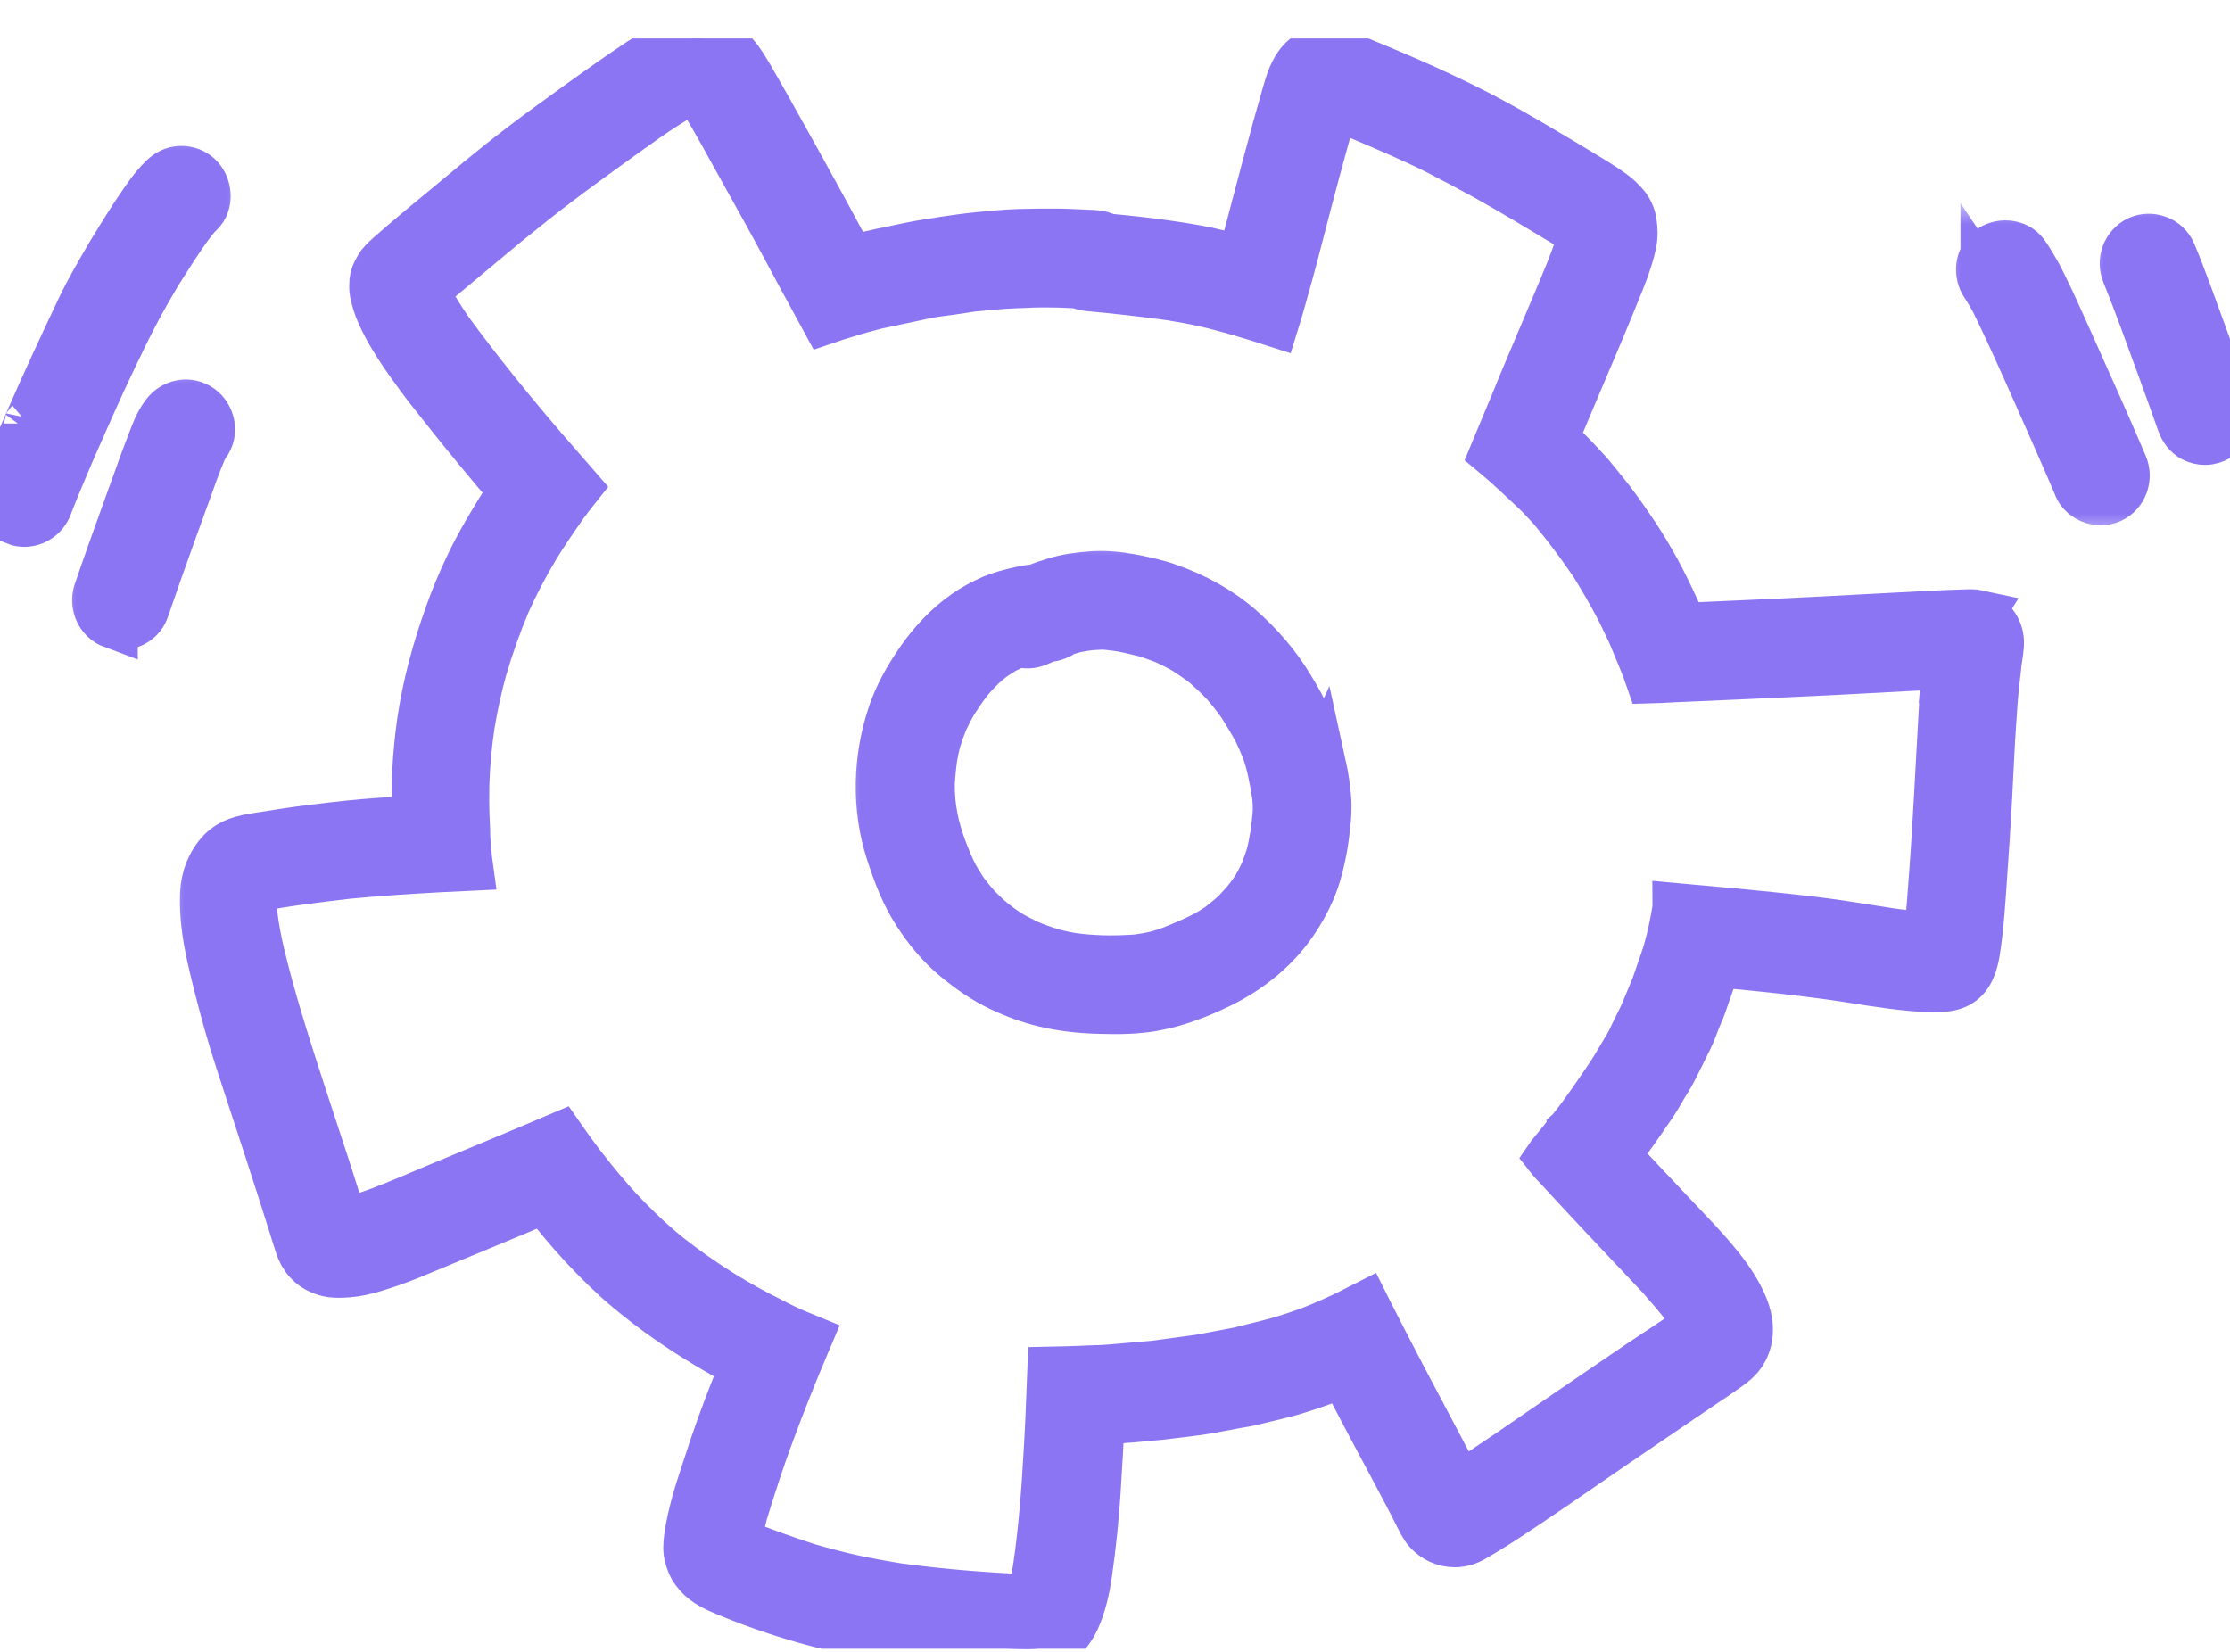 <svg xmlns="http://www.w3.org/2000/svg" width="54" height="40" viewBox="0 0 54 40" fill="none"><g id="uuid-bc27cf74-c996-4781-881f-7e2ccea3d078" clip-path="url(#clip0_4086_9156)"><g id="Group"><g id="Vector"><mask id="path-1-outside-1_4086_9156" maskUnits="userSpaceOnUse" x="20.322" y="12.941" width="13" height="13" fill="black"><rect fill="white" x="20.322" y="12.941" width="13" height="13"></rect><path d="M31.986 18.505C31.95 18.339 31.914 18.174 31.863 18.014C31.807 17.838 31.745 17.673 31.674 17.502C31.556 17.208 31.392 16.929 31.229 16.66C30.907 16.118 30.482 15.632 30.012 15.219C29.506 14.78 28.918 14.464 28.288 14.242C27.997 14.139 27.69 14.072 27.389 14.015C27.082 13.958 26.765 13.927 26.453 13.948C26.146 13.969 25.834 14.01 25.537 14.103C25.384 14.149 25.236 14.201 25.087 14.258C24.96 14.273 24.832 14.289 24.704 14.32C24.479 14.371 24.259 14.428 24.044 14.516C23.819 14.614 23.604 14.728 23.405 14.867C22.976 15.162 22.607 15.555 22.306 15.983C22.014 16.402 21.758 16.846 21.6 17.332C21.252 18.381 21.221 19.553 21.559 20.607C21.723 21.119 21.917 21.635 22.208 22.085C22.469 22.493 22.781 22.87 23.154 23.18C23.487 23.454 23.835 23.702 24.228 23.888C24.576 24.053 24.934 24.187 25.307 24.275C25.747 24.378 26.192 24.425 26.647 24.435C26.765 24.435 26.887 24.441 27.005 24.441C27.307 24.441 27.613 24.425 27.91 24.373C28.478 24.275 29.02 24.063 29.541 23.81C30.267 23.454 30.932 22.916 31.372 22.224C31.582 21.899 31.761 21.547 31.873 21.17C31.955 20.891 32.016 20.612 32.057 20.323C32.098 20.013 32.139 19.703 32.124 19.393C32.103 19.088 32.057 18.794 31.991 18.494L31.986 18.505ZM30.866 20.266C30.84 20.421 30.81 20.571 30.769 20.726C30.728 20.855 30.682 20.979 30.636 21.108C30.574 21.243 30.508 21.372 30.436 21.496C30.365 21.609 30.288 21.713 30.206 21.816C30.114 21.924 30.022 22.028 29.925 22.126C29.802 22.24 29.669 22.348 29.536 22.451C29.434 22.519 29.327 22.586 29.219 22.648C28.938 22.792 28.652 22.916 28.36 23.03C28.232 23.077 28.11 23.113 27.982 23.149C27.838 23.18 27.69 23.206 27.542 23.226C27.25 23.247 26.954 23.257 26.662 23.247C26.422 23.237 26.182 23.221 25.941 23.185C25.767 23.154 25.594 23.118 25.425 23.066C25.236 23.009 25.052 22.942 24.873 22.865C24.714 22.787 24.561 22.71 24.407 22.617C24.279 22.534 24.157 22.446 24.034 22.348C23.896 22.235 23.768 22.11 23.64 21.981C23.533 21.857 23.431 21.733 23.333 21.604C23.252 21.48 23.175 21.356 23.103 21.232C22.991 21.015 22.899 20.788 22.812 20.561C22.74 20.364 22.679 20.168 22.628 19.961C22.587 19.775 22.556 19.589 22.536 19.398C22.526 19.264 22.52 19.13 22.52 18.995C22.531 18.778 22.551 18.561 22.582 18.344C22.607 18.195 22.638 18.045 22.679 17.9C22.73 17.735 22.786 17.58 22.853 17.419C22.924 17.275 22.996 17.13 23.078 16.991C23.19 16.815 23.308 16.639 23.436 16.474C23.538 16.35 23.645 16.236 23.758 16.123C23.855 16.035 23.952 15.952 24.06 15.875C24.146 15.818 24.233 15.761 24.32 15.71C24.407 15.668 24.494 15.627 24.581 15.591C24.617 15.58 24.658 15.565 24.694 15.555C24.832 15.601 24.985 15.596 25.123 15.534C25.205 15.498 25.282 15.467 25.363 15.431C25.374 15.431 25.379 15.431 25.389 15.431C25.522 15.42 25.645 15.368 25.747 15.291C25.839 15.26 25.931 15.234 26.023 15.208C26.131 15.188 26.238 15.167 26.351 15.152C26.463 15.141 26.576 15.136 26.688 15.131C26.836 15.136 26.979 15.157 27.128 15.177C27.332 15.214 27.532 15.26 27.736 15.312C27.905 15.363 28.069 15.425 28.232 15.487C28.396 15.565 28.554 15.642 28.713 15.735C28.882 15.844 29.045 15.957 29.204 16.081C29.362 16.221 29.516 16.366 29.664 16.521C29.812 16.691 29.951 16.867 30.083 17.053C30.216 17.265 30.344 17.476 30.462 17.693C30.538 17.854 30.605 18.009 30.672 18.169C30.723 18.324 30.769 18.484 30.804 18.644C30.851 18.856 30.891 19.068 30.922 19.279C30.932 19.393 30.937 19.507 30.937 19.615C30.927 19.832 30.896 20.044 30.871 20.256L30.866 20.266Z"></path></mask><path d="M31.986 18.505C31.95 18.339 31.914 18.174 31.863 18.014C31.807 17.838 31.745 17.673 31.674 17.502C31.556 17.208 31.392 16.929 31.229 16.66C30.907 16.118 30.482 15.632 30.012 15.219C29.506 14.78 28.918 14.464 28.288 14.242C27.997 14.139 27.69 14.072 27.389 14.015C27.082 13.958 26.765 13.927 26.453 13.948C26.146 13.969 25.834 14.01 25.537 14.103C25.384 14.149 25.236 14.201 25.087 14.258C24.96 14.273 24.832 14.289 24.704 14.32C24.479 14.371 24.259 14.428 24.044 14.516C23.819 14.614 23.604 14.728 23.405 14.867C22.976 15.162 22.607 15.555 22.306 15.983C22.014 16.402 21.758 16.846 21.6 17.332C21.252 18.381 21.221 19.553 21.559 20.607C21.723 21.119 21.917 21.635 22.208 22.085C22.469 22.493 22.781 22.87 23.154 23.18C23.487 23.454 23.835 23.702 24.228 23.888C24.576 24.053 24.934 24.187 25.307 24.275C25.747 24.378 26.192 24.425 26.647 24.435C26.765 24.435 26.887 24.441 27.005 24.441C27.307 24.441 27.613 24.425 27.91 24.373C28.478 24.275 29.02 24.063 29.541 23.81C30.267 23.454 30.932 22.916 31.372 22.224C31.582 21.899 31.761 21.547 31.873 21.17C31.955 20.891 32.016 20.612 32.057 20.323C32.098 20.013 32.139 19.703 32.124 19.393C32.103 19.088 32.057 18.794 31.991 18.494L31.986 18.505ZM30.866 20.266C30.84 20.421 30.81 20.571 30.769 20.726C30.728 20.855 30.682 20.979 30.636 21.108C30.574 21.243 30.508 21.372 30.436 21.496C30.365 21.609 30.288 21.713 30.206 21.816C30.114 21.924 30.022 22.028 29.925 22.126C29.802 22.24 29.669 22.348 29.536 22.451C29.434 22.519 29.327 22.586 29.219 22.648C28.938 22.792 28.652 22.916 28.36 23.03C28.232 23.077 28.11 23.113 27.982 23.149C27.838 23.18 27.69 23.206 27.542 23.226C27.25 23.247 26.954 23.257 26.662 23.247C26.422 23.237 26.182 23.221 25.941 23.185C25.767 23.154 25.594 23.118 25.425 23.066C25.236 23.009 25.052 22.942 24.873 22.865C24.714 22.787 24.561 22.71 24.407 22.617C24.279 22.534 24.157 22.446 24.034 22.348C23.896 22.235 23.768 22.11 23.64 21.981C23.533 21.857 23.431 21.733 23.333 21.604C23.252 21.48 23.175 21.356 23.103 21.232C22.991 21.015 22.899 20.788 22.812 20.561C22.74 20.364 22.679 20.168 22.628 19.961C22.587 19.775 22.556 19.589 22.536 19.398C22.526 19.264 22.52 19.13 22.52 18.995C22.531 18.778 22.551 18.561 22.582 18.344C22.607 18.195 22.638 18.045 22.679 17.9C22.73 17.735 22.786 17.58 22.853 17.419C22.924 17.275 22.996 17.13 23.078 16.991C23.19 16.815 23.308 16.639 23.436 16.474C23.538 16.35 23.645 16.236 23.758 16.123C23.855 16.035 23.952 15.952 24.06 15.875C24.146 15.818 24.233 15.761 24.32 15.71C24.407 15.668 24.494 15.627 24.581 15.591C24.617 15.58 24.658 15.565 24.694 15.555C24.832 15.601 24.985 15.596 25.123 15.534C25.205 15.498 25.282 15.467 25.363 15.431C25.374 15.431 25.379 15.431 25.389 15.431C25.522 15.42 25.645 15.368 25.747 15.291C25.839 15.26 25.931 15.234 26.023 15.208C26.131 15.188 26.238 15.167 26.351 15.152C26.463 15.141 26.576 15.136 26.688 15.131C26.836 15.136 26.979 15.157 27.128 15.177C27.332 15.214 27.532 15.26 27.736 15.312C27.905 15.363 28.069 15.425 28.232 15.487C28.396 15.565 28.554 15.642 28.713 15.735C28.882 15.844 29.045 15.957 29.204 16.081C29.362 16.221 29.516 16.366 29.664 16.521C29.812 16.691 29.951 16.867 30.083 17.053C30.216 17.265 30.344 17.476 30.462 17.693C30.538 17.854 30.605 18.009 30.672 18.169C30.723 18.324 30.769 18.484 30.804 18.644C30.851 18.856 30.891 19.068 30.922 19.279C30.932 19.393 30.937 19.507 30.937 19.615C30.927 19.832 30.896 20.044 30.871 20.256L30.866 20.266Z" fill="#8B75F3"></path><path d="M31.986 18.505C31.95 18.339 31.914 18.174 31.863 18.014C31.807 17.838 31.745 17.673 31.674 17.502C31.556 17.208 31.392 16.929 31.229 16.66C30.907 16.118 30.482 15.632 30.012 15.219C29.506 14.78 28.918 14.464 28.288 14.242C27.997 14.139 27.69 14.072 27.389 14.015C27.082 13.958 26.765 13.927 26.453 13.948C26.146 13.969 25.834 14.01 25.537 14.103C25.384 14.149 25.236 14.201 25.087 14.258C24.96 14.273 24.832 14.289 24.704 14.32C24.479 14.371 24.259 14.428 24.044 14.516C23.819 14.614 23.604 14.728 23.405 14.867C22.976 15.162 22.607 15.555 22.306 15.983C22.014 16.402 21.758 16.846 21.6 17.332C21.252 18.381 21.221 19.553 21.559 20.607C21.723 21.119 21.917 21.635 22.208 22.085C22.469 22.493 22.781 22.87 23.154 23.18C23.487 23.454 23.835 23.702 24.228 23.888C24.576 24.053 24.934 24.187 25.307 24.275C25.747 24.378 26.192 24.425 26.647 24.435C26.765 24.435 26.887 24.441 27.005 24.441C27.307 24.441 27.613 24.425 27.91 24.373C28.478 24.275 29.02 24.063 29.541 23.81C30.267 23.454 30.932 22.916 31.372 22.224C31.582 21.899 31.761 21.547 31.873 21.17C31.955 20.891 32.016 20.612 32.057 20.323C32.098 20.013 32.139 19.703 32.124 19.393C32.103 19.088 32.057 18.794 31.991 18.494L31.986 18.505ZM30.866 20.266C30.84 20.421 30.81 20.571 30.769 20.726C30.728 20.855 30.682 20.979 30.636 21.108C30.574 21.243 30.508 21.372 30.436 21.496C30.365 21.609 30.288 21.713 30.206 21.816C30.114 21.924 30.022 22.028 29.925 22.126C29.802 22.24 29.669 22.348 29.536 22.451C29.434 22.519 29.327 22.586 29.219 22.648C28.938 22.792 28.652 22.916 28.36 23.03C28.232 23.077 28.11 23.113 27.982 23.149C27.838 23.18 27.69 23.206 27.542 23.226C27.25 23.247 26.954 23.257 26.662 23.247C26.422 23.237 26.182 23.221 25.941 23.185C25.767 23.154 25.594 23.118 25.425 23.066C25.236 23.009 25.052 22.942 24.873 22.865C24.714 22.787 24.561 22.71 24.407 22.617C24.279 22.534 24.157 22.446 24.034 22.348C23.896 22.235 23.768 22.11 23.64 21.981C23.533 21.857 23.431 21.733 23.333 21.604C23.252 21.48 23.175 21.356 23.103 21.232C22.991 21.015 22.899 20.788 22.812 20.561C22.74 20.364 22.679 20.168 22.628 19.961C22.587 19.775 22.556 19.589 22.536 19.398C22.526 19.264 22.52 19.13 22.52 18.995C22.531 18.778 22.551 18.561 22.582 18.344C22.607 18.195 22.638 18.045 22.679 17.9C22.73 17.735 22.786 17.58 22.853 17.419C22.924 17.275 22.996 17.13 23.078 16.991C23.19 16.815 23.308 16.639 23.436 16.474C23.538 16.35 23.645 16.236 23.758 16.123C23.855 16.035 23.952 15.952 24.06 15.875C24.146 15.818 24.233 15.761 24.32 15.71C24.407 15.668 24.494 15.627 24.581 15.591C24.617 15.58 24.658 15.565 24.694 15.555C24.832 15.601 24.985 15.596 25.123 15.534C25.205 15.498 25.282 15.467 25.363 15.431C25.374 15.431 25.379 15.431 25.389 15.431C25.522 15.42 25.645 15.368 25.747 15.291C25.839 15.26 25.931 15.234 26.023 15.208C26.131 15.188 26.238 15.167 26.351 15.152C26.463 15.141 26.576 15.136 26.688 15.131C26.836 15.136 26.979 15.157 27.128 15.177C27.332 15.214 27.532 15.26 27.736 15.312C27.905 15.363 28.069 15.425 28.232 15.487C28.396 15.565 28.554 15.642 28.713 15.735C28.882 15.844 29.045 15.957 29.204 16.081C29.362 16.221 29.516 16.366 29.664 16.521C29.812 16.691 29.951 16.867 30.083 17.053C30.216 17.265 30.344 17.476 30.462 17.693C30.538 17.854 30.605 18.009 30.672 18.169C30.723 18.324 30.769 18.484 30.804 18.644C30.851 18.856 30.891 19.068 30.922 19.279C30.932 19.393 30.937 19.507 30.937 19.615C30.927 19.832 30.896 20.044 30.871 20.256L30.866 20.266Z" stroke="#8B75F3" stroke-width="1.2" mask="url(#path-1-outside-1_4086_9156)"></path></g><g id="Vector_2"><mask id="path-2-outside-2_4086_9156" maskUnits="userSpaceOnUse" x="3.957" y="-0.066" width="46" height="41" fill="black"><rect fill="white" x="3.957" y="-0.066" width="46" height="41"></rect><path d="M47.92 14.888C47.807 14.863 47.679 14.868 47.562 14.873C47.301 14.878 47.035 14.894 46.774 14.904C45.542 14.966 44.315 15.038 43.082 15.095C42.433 15.126 41.778 15.152 41.124 15.183C41.001 15.188 40.878 15.193 40.755 15.198C40.725 15.121 40.694 15.049 40.658 14.976C40.577 14.806 40.5 14.635 40.418 14.465C40.142 13.881 39.82 13.313 39.452 12.781C39.257 12.496 39.058 12.212 38.843 11.949C38.736 11.815 38.623 11.68 38.511 11.541C38.413 11.422 38.296 11.308 38.194 11.194C38.015 10.998 37.82 10.812 37.621 10.631C37.728 10.368 37.836 10.104 37.948 9.841C38.275 9.061 38.613 8.281 38.935 7.501C39.063 7.18 39.201 6.865 39.319 6.545C39.395 6.328 39.467 6.116 39.513 5.894C39.549 5.723 39.544 5.553 39.518 5.383C39.498 5.243 39.426 5.083 39.334 4.98C39.242 4.871 39.14 4.778 39.027 4.695C38.771 4.509 38.495 4.349 38.224 4.184C37.953 4.019 37.682 3.858 37.411 3.698C36.879 3.383 36.347 3.073 35.795 2.789C35.202 2.484 34.604 2.205 33.995 1.942C33.709 1.818 33.422 1.699 33.136 1.58C32.972 1.513 32.809 1.446 32.645 1.379C32.41 1.281 32.139 1.188 31.883 1.265C31.362 1.425 31.239 2.004 31.106 2.469C31.024 2.763 30.937 3.053 30.861 3.347C30.59 4.334 30.339 5.321 30.073 6.307C29.802 6.235 29.531 6.168 29.255 6.106C28.933 6.039 28.611 5.987 28.283 5.94C27.792 5.868 27.296 5.816 26.805 5.77C26.713 5.718 26.611 5.692 26.504 5.687C26.514 5.687 26.524 5.687 26.529 5.687C26.228 5.677 25.931 5.656 25.634 5.651C25.312 5.651 24.995 5.651 24.673 5.661C24.351 5.672 24.034 5.703 23.712 5.734C23.43 5.76 23.154 5.801 22.873 5.842C22.582 5.889 22.29 5.93 21.999 5.992C21.559 6.085 21.119 6.168 20.684 6.287C20.654 6.297 20.623 6.302 20.592 6.312C20.306 5.785 20.03 5.259 19.738 4.732C19.427 4.163 19.11 3.595 18.792 3.027C18.639 2.753 18.486 2.479 18.332 2.21C18.184 1.952 18.041 1.689 17.867 1.451C17.637 1.136 17.238 0.919 16.844 0.934C16.486 0.95 16.139 1.126 15.842 1.312C15.719 1.384 15.596 1.456 15.479 1.534C14.947 1.89 14.431 2.257 13.909 2.634C13.382 3.016 12.855 3.394 12.344 3.796C11.838 4.194 11.347 4.602 10.851 5.016C10.386 5.403 9.915 5.785 9.46 6.188C9.394 6.245 9.332 6.307 9.271 6.369C9.209 6.431 9.169 6.514 9.128 6.591C9.092 6.659 9.071 6.736 9.061 6.814C9.056 6.896 9.051 6.989 9.066 7.067C9.107 7.263 9.163 7.449 9.25 7.63C9.332 7.805 9.419 7.976 9.521 8.141C9.68 8.405 9.849 8.658 10.033 8.906C10.135 9.045 10.237 9.19 10.345 9.33C10.754 9.851 11.168 10.373 11.592 10.885C11.869 11.22 12.15 11.556 12.436 11.887C12.298 12.088 12.165 12.29 12.042 12.496C11.802 12.889 11.572 13.287 11.378 13.7C11.188 14.093 11.02 14.496 10.877 14.904C10.575 15.746 10.34 16.609 10.212 17.497C10.099 18.283 10.063 19.073 10.094 19.863C9.68 19.889 9.266 19.91 8.852 19.946C8.299 19.993 7.752 20.06 7.205 20.132C6.944 20.168 6.683 20.21 6.423 20.251C6.049 20.308 5.645 20.349 5.369 20.638C5.113 20.907 4.975 21.264 4.96 21.636C4.945 22.028 4.981 22.416 5.052 22.803C5.144 23.304 5.272 23.79 5.4 24.281C5.558 24.89 5.748 25.5 5.947 26.099C6.336 27.287 6.729 28.476 7.103 29.669C7.154 29.829 7.2 29.994 7.256 30.155C7.302 30.294 7.369 30.423 7.466 30.527C7.573 30.645 7.706 30.723 7.854 30.775C7.967 30.816 8.084 30.826 8.207 30.826C8.284 30.826 8.361 30.821 8.432 30.816C8.632 30.8 8.836 30.754 9.025 30.697C9.322 30.609 9.613 30.506 9.9 30.392C10.493 30.149 11.086 29.896 11.679 29.654C12.181 29.447 12.687 29.235 13.188 29.023C13.495 29.421 13.817 29.808 14.159 30.175C14.482 30.516 14.814 30.852 15.172 31.152C15.515 31.441 15.862 31.71 16.23 31.963C16.808 32.361 17.412 32.727 18.041 33.048C17.841 33.549 17.647 34.045 17.463 34.551C17.355 34.851 17.253 35.156 17.156 35.455C17.059 35.75 16.962 36.039 16.875 36.339C16.793 36.633 16.721 36.933 16.68 37.232C16.66 37.387 16.645 37.563 16.696 37.713C16.721 37.79 16.747 37.873 16.788 37.945C16.824 38.002 16.86 38.054 16.905 38.105C17.09 38.328 17.376 38.447 17.637 38.555C18.813 39.041 20.035 39.392 21.288 39.604C21.937 39.712 22.587 39.795 23.241 39.841C23.548 39.862 23.855 39.888 24.162 39.903C24.32 39.914 24.479 39.924 24.632 39.929C24.714 39.929 24.796 39.934 24.878 39.934C25.046 39.934 25.21 39.919 25.369 39.862C25.732 39.738 25.962 39.413 26.095 39.061C26.212 38.757 26.284 38.431 26.33 38.105C26.381 37.754 26.422 37.408 26.458 37.057C26.524 36.442 26.555 35.822 26.591 35.207C26.606 34.933 26.621 34.654 26.632 34.381C26.872 34.37 27.107 34.355 27.348 34.334C27.67 34.303 27.992 34.282 28.309 34.241C28.631 34.2 28.953 34.169 29.27 34.112C29.495 34.071 29.715 34.029 29.94 33.988C30.063 33.967 30.191 33.947 30.314 33.916C30.697 33.823 31.086 33.74 31.459 33.621C31.827 33.508 32.19 33.373 32.543 33.229C32.579 33.301 32.615 33.368 32.65 33.44C33.116 34.35 33.607 35.243 34.082 36.148C34.174 36.323 34.266 36.499 34.353 36.675C34.42 36.804 34.486 36.953 34.583 37.062C34.757 37.248 34.982 37.351 35.228 37.351C35.274 37.351 35.315 37.351 35.361 37.341C35.55 37.315 35.724 37.196 35.887 37.098C35.995 37.031 36.102 36.969 36.209 36.902C37.156 36.292 38.076 35.646 39.002 35.011C39.518 34.66 40.035 34.308 40.551 33.957C40.807 33.786 41.057 33.611 41.313 33.44C41.441 33.358 41.569 33.27 41.691 33.182C41.891 33.043 42.105 32.903 42.218 32.681C42.382 32.361 42.356 31.999 42.223 31.668C42.08 31.312 41.865 30.992 41.625 30.692C41.41 30.423 41.175 30.165 40.94 29.917C40.525 29.473 40.101 29.034 39.687 28.589C39.544 28.434 39.395 28.279 39.252 28.124C39.242 28.114 39.227 28.099 39.216 28.088C39.216 28.088 39.216 28.083 39.211 28.083C39.181 28.047 39.15 28.016 39.114 27.98C39.436 27.561 39.733 27.127 40.029 26.693C40.116 26.564 40.188 26.425 40.27 26.29C40.346 26.166 40.428 26.042 40.495 25.908C40.623 25.66 40.745 25.407 40.868 25.159C40.945 25.009 41.001 24.844 41.062 24.689C41.108 24.57 41.165 24.456 41.206 24.337C41.323 23.997 41.451 23.655 41.548 23.304C41.824 23.33 42.095 23.356 42.371 23.382C43.051 23.449 43.727 23.526 44.401 23.619C45.015 23.707 45.629 23.821 46.248 23.878C46.416 23.893 46.58 23.909 46.749 23.909C46.779 23.909 46.815 23.909 46.846 23.909C47.05 23.909 47.26 23.898 47.439 23.79C47.7 23.625 47.787 23.315 47.833 23.025C47.925 22.436 47.961 21.837 48.002 21.243C48.048 20.602 48.089 19.967 48.124 19.326C48.16 18.701 48.181 18.076 48.227 17.451C48.247 17.141 48.267 16.831 48.303 16.526C48.324 16.356 48.339 16.185 48.359 16.02C48.38 15.86 48.416 15.694 48.411 15.534C48.4 15.235 48.206 14.971 47.91 14.904L47.92 14.888ZM47.127 16.428C47.096 16.728 47.071 17.032 47.056 17.332C47.02 17.952 46.989 18.577 46.953 19.197C46.917 19.822 46.882 20.447 46.836 21.072C46.795 21.61 46.764 22.147 46.692 22.684C46.375 22.664 46.058 22.633 45.746 22.586C45.133 22.493 44.519 22.385 43.9 22.312C43.21 22.23 42.52 22.163 41.829 22.095C41.819 22.095 41.809 22.095 41.799 22.095C41.405 22.059 41.006 22.023 40.612 21.987C40.612 22.013 40.607 22.038 40.602 22.064C40.551 22.39 40.479 22.705 40.392 23.02C40.341 23.196 40.28 23.366 40.219 23.537C40.178 23.661 40.137 23.785 40.091 23.909C39.994 24.136 39.901 24.369 39.804 24.596C39.743 24.715 39.687 24.839 39.625 24.957C39.564 25.081 39.508 25.216 39.436 25.335C39.308 25.552 39.181 25.768 39.047 25.985C38.736 26.445 38.429 26.905 38.086 27.339C38.086 27.344 38.076 27.349 38.071 27.355C38.066 27.365 38.061 27.37 38.05 27.38C38.05 27.38 38.05 27.386 38.045 27.386C38.03 27.401 38.015 27.422 37.999 27.442C37.958 27.489 37.917 27.546 37.877 27.597C37.861 27.618 37.841 27.639 37.825 27.659C37.825 27.665 37.82 27.67 37.815 27.675C37.79 27.706 37.764 27.737 37.739 27.768C37.723 27.788 37.708 27.804 37.692 27.825C37.677 27.84 37.662 27.861 37.646 27.881C37.621 27.913 37.595 27.944 37.57 27.974C37.554 27.99 37.539 28.006 37.529 28.021C37.549 28.047 37.575 28.067 37.595 28.093C37.728 28.233 37.861 28.378 37.989 28.517C38.107 28.646 38.229 28.775 38.347 28.904C38.966 29.571 39.595 30.227 40.219 30.893C40.433 31.141 40.653 31.384 40.847 31.648C40.909 31.741 40.97 31.834 41.026 31.932C41.057 31.989 41.083 32.051 41.108 32.108C40.648 32.433 40.178 32.738 39.712 33.048C39.201 33.399 38.684 33.745 38.173 34.096C37.636 34.463 37.099 34.835 36.562 35.202C36.158 35.476 35.754 35.75 35.34 36.003C34.885 35.135 34.425 34.267 33.965 33.399C33.837 33.156 33.714 32.913 33.586 32.671C33.438 32.386 33.295 32.102 33.146 31.813C33.116 31.751 33.085 31.689 33.054 31.627C33.034 31.637 33.014 31.653 32.993 31.663C32.845 31.741 32.691 31.818 32.543 31.89C32.517 31.901 32.492 31.916 32.461 31.927C32.308 31.999 32.154 32.066 31.996 32.133C31.919 32.164 31.842 32.195 31.766 32.226C31.403 32.361 31.035 32.48 30.661 32.572C30.436 32.629 30.216 32.681 29.991 32.738C29.807 32.774 29.628 32.805 29.444 32.841C29.296 32.867 29.142 32.903 28.989 32.924C28.646 32.97 28.304 33.017 27.961 33.063C27.644 33.089 27.327 33.12 27.005 33.146C26.877 33.156 26.749 33.167 26.621 33.172C26.565 33.172 26.509 33.172 26.453 33.177C26.371 33.177 26.284 33.182 26.202 33.187C25.962 33.198 25.716 33.203 25.476 33.208C25.461 33.59 25.445 33.972 25.43 34.355C25.415 34.644 25.404 34.933 25.384 35.223C25.358 35.683 25.328 36.137 25.287 36.592C25.246 37.057 25.195 37.511 25.128 37.971C25.103 38.126 25.067 38.281 25.031 38.436C25.006 38.519 24.98 38.596 24.944 38.674C24.934 38.689 24.929 38.705 24.919 38.72C24.888 38.72 24.857 38.72 24.826 38.72C23.794 38.674 22.766 38.591 21.743 38.452C21.36 38.39 20.981 38.322 20.603 38.24C20.24 38.157 19.887 38.064 19.534 37.961C18.997 37.785 18.47 37.599 17.949 37.387C17.913 37.372 17.872 37.351 17.836 37.331C17.877 37.098 17.928 36.866 17.99 36.633C18.199 35.951 18.419 35.269 18.67 34.603C18.925 33.916 19.196 33.239 19.483 32.562C19.503 32.516 19.524 32.464 19.544 32.417C19.432 32.371 19.319 32.325 19.207 32.278C19.069 32.216 18.936 32.154 18.803 32.087C18.741 32.056 18.68 32.025 18.624 31.994C18.24 31.803 17.867 31.596 17.504 31.374C17.013 31.069 16.542 30.738 16.092 30.377C15.688 30.041 15.31 29.679 14.952 29.292C14.676 28.992 14.415 28.677 14.165 28.357C14.124 28.305 14.088 28.259 14.047 28.207C13.96 28.088 13.873 27.974 13.786 27.856C13.71 27.747 13.638 27.639 13.561 27.53C13.05 27.747 12.539 27.964 12.027 28.176C11.526 28.383 11.025 28.595 10.524 28.801C10.094 28.982 9.665 29.168 9.23 29.333C9.01 29.416 8.79 29.488 8.565 29.55C8.478 29.571 8.386 29.586 8.299 29.602C8.146 29.121 7.998 28.636 7.839 28.155C7.66 27.602 7.476 27.055 7.297 26.502C6.924 25.35 6.55 24.198 6.274 23.02C6.208 22.726 6.152 22.426 6.116 22.126C6.106 22.008 6.1 21.884 6.1 21.765C6.1 21.723 6.106 21.677 6.111 21.636C6.116 21.605 6.121 21.568 6.131 21.537C6.131 21.527 6.136 21.517 6.141 21.506C6.141 21.506 6.141 21.496 6.152 21.491C6.903 21.346 7.665 21.253 8.427 21.165C9.174 21.093 9.92 21.047 10.672 21.005C10.892 20.995 11.117 20.985 11.337 20.974C11.321 20.861 11.311 20.752 11.301 20.638C11.286 20.499 11.275 20.354 11.27 20.21C11.27 20.179 11.27 20.148 11.27 20.122C11.265 20.013 11.26 19.905 11.255 19.791C11.245 19.523 11.245 19.254 11.25 18.985C11.265 18.5 11.311 18.014 11.383 17.534C11.46 17.079 11.557 16.629 11.679 16.19C11.838 15.648 12.027 15.111 12.247 14.589C12.451 14.129 12.687 13.685 12.942 13.256C13.05 13.08 13.157 12.91 13.27 12.744C13.351 12.62 13.438 12.496 13.525 12.372C13.556 12.326 13.587 12.285 13.617 12.238C13.725 12.094 13.832 11.944 13.945 11.804C13.679 11.499 13.413 11.194 13.147 10.885C12.349 9.955 11.577 9.004 10.851 8.012C10.687 7.769 10.529 7.527 10.391 7.268C10.35 7.191 10.314 7.108 10.283 7.025C10.585 6.767 10.892 6.514 11.194 6.261C11.562 5.956 11.925 5.646 12.293 5.346C12.707 5.011 13.121 4.68 13.546 4.36C13.919 4.075 14.297 3.807 14.671 3.533C15.3 3.084 15.919 2.613 16.594 2.236C16.66 2.2 16.732 2.174 16.798 2.143C16.814 2.143 16.824 2.133 16.839 2.133C16.849 2.138 16.86 2.143 16.875 2.148C16.885 2.159 16.89 2.169 16.9 2.179C17.044 2.391 17.166 2.613 17.294 2.83C17.442 3.089 17.591 3.352 17.734 3.616C18.03 4.148 18.327 4.68 18.624 5.217C18.89 5.698 19.145 6.178 19.406 6.664C19.447 6.746 19.493 6.824 19.539 6.907C19.687 7.186 19.841 7.459 19.989 7.733C20.168 7.671 20.347 7.62 20.531 7.563C20.552 7.558 20.572 7.552 20.592 7.542C20.766 7.49 20.945 7.444 21.119 7.397C21.175 7.382 21.232 7.366 21.288 7.356C21.677 7.273 22.065 7.191 22.459 7.108C22.633 7.072 22.812 7.056 22.986 7.031C23.175 7.005 23.359 6.974 23.543 6.948C23.891 6.917 24.238 6.876 24.586 6.865C24.791 6.86 24.995 6.845 25.195 6.845C25.363 6.845 25.532 6.845 25.706 6.85C25.844 6.855 25.987 6.865 26.125 6.87C26.187 6.901 26.258 6.922 26.335 6.932C27.005 6.994 27.675 7.067 28.345 7.16C28.621 7.206 28.902 7.253 29.173 7.315C29.465 7.382 29.751 7.459 30.037 7.542C30.314 7.625 30.59 7.707 30.861 7.795C30.917 7.614 30.973 7.428 31.024 7.242C31.081 7.041 31.137 6.839 31.193 6.638C31.28 6.318 31.367 5.997 31.449 5.672C31.704 4.685 31.965 3.698 32.246 2.717C32.267 2.655 32.282 2.588 32.303 2.526C32.512 2.608 32.722 2.701 32.932 2.789C33.223 2.913 33.52 3.037 33.811 3.166C34.144 3.316 34.476 3.461 34.798 3.626C35.192 3.827 35.581 4.034 35.969 4.246C36.634 4.618 37.288 5.011 37.943 5.408C38.076 5.491 38.204 5.574 38.332 5.667C38.316 5.729 38.301 5.791 38.286 5.858C38.107 6.411 37.871 6.948 37.646 7.485C37.442 7.971 37.237 8.451 37.033 8.937C36.91 9.231 36.787 9.521 36.67 9.815C36.66 9.841 36.644 9.872 36.634 9.898C36.486 10.254 36.337 10.611 36.189 10.967C36.307 11.065 36.419 11.164 36.537 11.267C36.711 11.427 36.885 11.587 37.053 11.747C37.13 11.82 37.207 11.892 37.283 11.964C37.37 12.057 37.457 12.15 37.544 12.243C37.631 12.336 37.708 12.44 37.79 12.538C37.958 12.744 38.112 12.951 38.27 13.163C38.367 13.297 38.459 13.437 38.557 13.571C38.644 13.695 38.72 13.829 38.802 13.964C38.966 14.238 39.119 14.516 39.267 14.801C39.339 14.956 39.416 15.105 39.487 15.26C39.518 15.333 39.554 15.4 39.579 15.472C39.676 15.705 39.774 15.937 39.866 16.17C39.896 16.258 39.927 16.345 39.958 16.433C40.142 16.428 40.331 16.418 40.515 16.407C41.768 16.351 43.021 16.299 44.274 16.237C44.892 16.206 45.506 16.17 46.125 16.139C46.426 16.123 46.728 16.108 47.03 16.092C47.071 16.092 47.112 16.092 47.153 16.087C47.137 16.201 47.127 16.314 47.117 16.428H47.127Z"></path></mask><path d="M47.92 14.888C47.807 14.863 47.679 14.868 47.562 14.873C47.301 14.878 47.035 14.894 46.774 14.904C45.542 14.966 44.315 15.038 43.082 15.095C42.433 15.126 41.778 15.152 41.124 15.183C41.001 15.188 40.878 15.193 40.755 15.198C40.725 15.121 40.694 15.049 40.658 14.976C40.577 14.806 40.5 14.635 40.418 14.465C40.142 13.881 39.82 13.313 39.452 12.781C39.257 12.496 39.058 12.212 38.843 11.949C38.736 11.815 38.623 11.68 38.511 11.541C38.413 11.422 38.296 11.308 38.194 11.194C38.015 10.998 37.82 10.812 37.621 10.631C37.728 10.368 37.836 10.104 37.948 9.841C38.275 9.061 38.613 8.281 38.935 7.501C39.063 7.18 39.201 6.865 39.319 6.545C39.395 6.328 39.467 6.116 39.513 5.894C39.549 5.723 39.544 5.553 39.518 5.383C39.498 5.243 39.426 5.083 39.334 4.98C39.242 4.871 39.14 4.778 39.027 4.695C38.771 4.509 38.495 4.349 38.224 4.184C37.953 4.019 37.682 3.858 37.411 3.698C36.879 3.383 36.347 3.073 35.795 2.789C35.202 2.484 34.604 2.205 33.995 1.942C33.709 1.818 33.422 1.699 33.136 1.58C32.972 1.513 32.809 1.446 32.645 1.379C32.41 1.281 32.139 1.188 31.883 1.265C31.362 1.425 31.239 2.004 31.106 2.469C31.024 2.763 30.937 3.053 30.861 3.347C30.59 4.334 30.339 5.321 30.073 6.307C29.802 6.235 29.531 6.168 29.255 6.106C28.933 6.039 28.611 5.987 28.283 5.94C27.792 5.868 27.296 5.816 26.805 5.77C26.713 5.718 26.611 5.692 26.504 5.687C26.514 5.687 26.524 5.687 26.529 5.687C26.228 5.677 25.931 5.656 25.634 5.651C25.312 5.651 24.995 5.651 24.673 5.661C24.351 5.672 24.034 5.703 23.712 5.734C23.43 5.76 23.154 5.801 22.873 5.842C22.582 5.889 22.29 5.93 21.999 5.992C21.559 6.085 21.119 6.168 20.684 6.287C20.654 6.297 20.623 6.302 20.592 6.312C20.306 5.785 20.03 5.259 19.738 4.732C19.427 4.163 19.11 3.595 18.792 3.027C18.639 2.753 18.486 2.479 18.332 2.21C18.184 1.952 18.041 1.689 17.867 1.451C17.637 1.136 17.238 0.919 16.844 0.934C16.486 0.95 16.139 1.126 15.842 1.312C15.719 1.384 15.596 1.456 15.479 1.534C14.947 1.89 14.431 2.257 13.909 2.634C13.382 3.016 12.855 3.394 12.344 3.796C11.838 4.194 11.347 4.602 10.851 5.016C10.386 5.403 9.915 5.785 9.46 6.188C9.394 6.245 9.332 6.307 9.271 6.369C9.209 6.431 9.169 6.514 9.128 6.591C9.092 6.659 9.071 6.736 9.061 6.814C9.056 6.896 9.051 6.989 9.066 7.067C9.107 7.263 9.163 7.449 9.25 7.63C9.332 7.805 9.419 7.976 9.521 8.141C9.68 8.405 9.849 8.658 10.033 8.906C10.135 9.045 10.237 9.19 10.345 9.33C10.754 9.851 11.168 10.373 11.592 10.885C11.869 11.22 12.15 11.556 12.436 11.887C12.298 12.088 12.165 12.29 12.042 12.496C11.802 12.889 11.572 13.287 11.378 13.7C11.188 14.093 11.02 14.496 10.877 14.904C10.575 15.746 10.34 16.609 10.212 17.497C10.099 18.283 10.063 19.073 10.094 19.863C9.68 19.889 9.266 19.91 8.852 19.946C8.299 19.993 7.752 20.06 7.205 20.132C6.944 20.168 6.683 20.21 6.423 20.251C6.049 20.308 5.645 20.349 5.369 20.638C5.113 20.907 4.975 21.264 4.96 21.636C4.945 22.028 4.981 22.416 5.052 22.803C5.144 23.304 5.272 23.79 5.4 24.281C5.558 24.89 5.748 25.5 5.947 26.099C6.336 27.287 6.729 28.476 7.103 29.669C7.154 29.829 7.2 29.994 7.256 30.155C7.302 30.294 7.369 30.423 7.466 30.527C7.573 30.645 7.706 30.723 7.854 30.775C7.967 30.816 8.084 30.826 8.207 30.826C8.284 30.826 8.361 30.821 8.432 30.816C8.632 30.8 8.836 30.754 9.025 30.697C9.322 30.609 9.613 30.506 9.9 30.392C10.493 30.149 11.086 29.896 11.679 29.654C12.181 29.447 12.687 29.235 13.188 29.023C13.495 29.421 13.817 29.808 14.159 30.175C14.482 30.516 14.814 30.852 15.172 31.152C15.515 31.441 15.862 31.71 16.23 31.963C16.808 32.361 17.412 32.727 18.041 33.048C17.841 33.549 17.647 34.045 17.463 34.551C17.355 34.851 17.253 35.156 17.156 35.455C17.059 35.75 16.962 36.039 16.875 36.339C16.793 36.633 16.721 36.933 16.68 37.232C16.66 37.387 16.645 37.563 16.696 37.713C16.721 37.79 16.747 37.873 16.788 37.945C16.824 38.002 16.86 38.054 16.905 38.105C17.09 38.328 17.376 38.447 17.637 38.555C18.813 39.041 20.035 39.392 21.288 39.604C21.937 39.712 22.587 39.795 23.241 39.841C23.548 39.862 23.855 39.888 24.162 39.903C24.32 39.914 24.479 39.924 24.632 39.929C24.714 39.929 24.796 39.934 24.878 39.934C25.046 39.934 25.21 39.919 25.369 39.862C25.732 39.738 25.962 39.413 26.095 39.061C26.212 38.757 26.284 38.431 26.33 38.105C26.381 37.754 26.422 37.408 26.458 37.057C26.524 36.442 26.555 35.822 26.591 35.207C26.606 34.933 26.621 34.654 26.632 34.381C26.872 34.37 27.107 34.355 27.348 34.334C27.67 34.303 27.992 34.282 28.309 34.241C28.631 34.2 28.953 34.169 29.27 34.112C29.495 34.071 29.715 34.029 29.94 33.988C30.063 33.967 30.191 33.947 30.314 33.916C30.697 33.823 31.086 33.74 31.459 33.621C31.827 33.508 32.19 33.373 32.543 33.229C32.579 33.301 32.615 33.368 32.65 33.44C33.116 34.35 33.607 35.243 34.082 36.148C34.174 36.323 34.266 36.499 34.353 36.675C34.42 36.804 34.486 36.953 34.583 37.062C34.757 37.248 34.982 37.351 35.228 37.351C35.274 37.351 35.315 37.351 35.361 37.341C35.55 37.315 35.724 37.196 35.887 37.098C35.995 37.031 36.102 36.969 36.209 36.902C37.156 36.292 38.076 35.646 39.002 35.011C39.518 34.66 40.035 34.308 40.551 33.957C40.807 33.786 41.057 33.611 41.313 33.44C41.441 33.358 41.569 33.27 41.691 33.182C41.891 33.043 42.105 32.903 42.218 32.681C42.382 32.361 42.356 31.999 42.223 31.668C42.08 31.312 41.865 30.992 41.625 30.692C41.41 30.423 41.175 30.165 40.94 29.917C40.525 29.473 40.101 29.034 39.687 28.589C39.544 28.434 39.395 28.279 39.252 28.124C39.242 28.114 39.227 28.099 39.216 28.088C39.216 28.088 39.216 28.083 39.211 28.083C39.181 28.047 39.15 28.016 39.114 27.98C39.436 27.561 39.733 27.127 40.029 26.693C40.116 26.564 40.188 26.425 40.27 26.29C40.346 26.166 40.428 26.042 40.495 25.908C40.623 25.66 40.745 25.407 40.868 25.159C40.945 25.009 41.001 24.844 41.062 24.689C41.108 24.57 41.165 24.456 41.206 24.337C41.323 23.997 41.451 23.655 41.548 23.304C41.824 23.33 42.095 23.356 42.371 23.382C43.051 23.449 43.727 23.526 44.401 23.619C45.015 23.707 45.629 23.821 46.248 23.878C46.416 23.893 46.58 23.909 46.749 23.909C46.779 23.909 46.815 23.909 46.846 23.909C47.05 23.909 47.26 23.898 47.439 23.79C47.7 23.625 47.787 23.315 47.833 23.025C47.925 22.436 47.961 21.837 48.002 21.243C48.048 20.602 48.089 19.967 48.124 19.326C48.16 18.701 48.181 18.076 48.227 17.451C48.247 17.141 48.267 16.831 48.303 16.526C48.324 16.356 48.339 16.185 48.359 16.02C48.38 15.86 48.416 15.694 48.411 15.534C48.4 15.235 48.206 14.971 47.91 14.904L47.92 14.888ZM47.127 16.428C47.096 16.728 47.071 17.032 47.056 17.332C47.02 17.952 46.989 18.577 46.953 19.197C46.917 19.822 46.882 20.447 46.836 21.072C46.795 21.61 46.764 22.147 46.692 22.684C46.375 22.664 46.058 22.633 45.746 22.586C45.133 22.493 44.519 22.385 43.9 22.312C43.21 22.23 42.52 22.163 41.829 22.095C41.819 22.095 41.809 22.095 41.799 22.095C41.405 22.059 41.006 22.023 40.612 21.987C40.612 22.013 40.607 22.038 40.602 22.064C40.551 22.39 40.479 22.705 40.392 23.02C40.341 23.196 40.28 23.366 40.219 23.537C40.178 23.661 40.137 23.785 40.091 23.909C39.994 24.136 39.901 24.369 39.804 24.596C39.743 24.715 39.687 24.839 39.625 24.957C39.564 25.081 39.508 25.216 39.436 25.335C39.308 25.552 39.181 25.768 39.047 25.985C38.736 26.445 38.429 26.905 38.086 27.339C38.086 27.344 38.076 27.349 38.071 27.355C38.066 27.365 38.061 27.37 38.05 27.38C38.05 27.38 38.05 27.386 38.045 27.386C38.03 27.401 38.015 27.422 37.999 27.442C37.958 27.489 37.917 27.546 37.877 27.597C37.861 27.618 37.841 27.639 37.825 27.659C37.825 27.665 37.82 27.67 37.815 27.675C37.79 27.706 37.764 27.737 37.739 27.768C37.723 27.788 37.708 27.804 37.692 27.825C37.677 27.84 37.662 27.861 37.646 27.881C37.621 27.913 37.595 27.944 37.57 27.974C37.554 27.99 37.539 28.006 37.529 28.021C37.549 28.047 37.575 28.067 37.595 28.093C37.728 28.233 37.861 28.378 37.989 28.517C38.107 28.646 38.229 28.775 38.347 28.904C38.966 29.571 39.595 30.227 40.219 30.893C40.433 31.141 40.653 31.384 40.847 31.648C40.909 31.741 40.97 31.834 41.026 31.932C41.057 31.989 41.083 32.051 41.108 32.108C40.648 32.433 40.178 32.738 39.712 33.048C39.201 33.399 38.684 33.745 38.173 34.096C37.636 34.463 37.099 34.835 36.562 35.202C36.158 35.476 35.754 35.75 35.34 36.003C34.885 35.135 34.425 34.267 33.965 33.399C33.837 33.156 33.714 32.913 33.586 32.671C33.438 32.386 33.295 32.102 33.146 31.813C33.116 31.751 33.085 31.689 33.054 31.627C33.034 31.637 33.014 31.653 32.993 31.663C32.845 31.741 32.691 31.818 32.543 31.89C32.517 31.901 32.492 31.916 32.461 31.927C32.308 31.999 32.154 32.066 31.996 32.133C31.919 32.164 31.842 32.195 31.766 32.226C31.403 32.361 31.035 32.48 30.661 32.572C30.436 32.629 30.216 32.681 29.991 32.738C29.807 32.774 29.628 32.805 29.444 32.841C29.296 32.867 29.142 32.903 28.989 32.924C28.646 32.97 28.304 33.017 27.961 33.063C27.644 33.089 27.327 33.12 27.005 33.146C26.877 33.156 26.749 33.167 26.621 33.172C26.565 33.172 26.509 33.172 26.453 33.177C26.371 33.177 26.284 33.182 26.202 33.187C25.962 33.198 25.716 33.203 25.476 33.208C25.461 33.59 25.445 33.972 25.43 34.355C25.415 34.644 25.404 34.933 25.384 35.223C25.358 35.683 25.328 36.137 25.287 36.592C25.246 37.057 25.195 37.511 25.128 37.971C25.103 38.126 25.067 38.281 25.031 38.436C25.006 38.519 24.98 38.596 24.944 38.674C24.934 38.689 24.929 38.705 24.919 38.72C24.888 38.72 24.857 38.72 24.826 38.72C23.794 38.674 22.766 38.591 21.743 38.452C21.36 38.39 20.981 38.322 20.603 38.24C20.24 38.157 19.887 38.064 19.534 37.961C18.997 37.785 18.47 37.599 17.949 37.387C17.913 37.372 17.872 37.351 17.836 37.331C17.877 37.098 17.928 36.866 17.99 36.633C18.199 35.951 18.419 35.269 18.67 34.603C18.925 33.916 19.196 33.239 19.483 32.562C19.503 32.516 19.524 32.464 19.544 32.417C19.432 32.371 19.319 32.325 19.207 32.278C19.069 32.216 18.936 32.154 18.803 32.087C18.741 32.056 18.68 32.025 18.624 31.994C18.24 31.803 17.867 31.596 17.504 31.374C17.013 31.069 16.542 30.738 16.092 30.377C15.688 30.041 15.31 29.679 14.952 29.292C14.676 28.992 14.415 28.677 14.165 28.357C14.124 28.305 14.088 28.259 14.047 28.207C13.96 28.088 13.873 27.974 13.786 27.856C13.71 27.747 13.638 27.639 13.561 27.53C13.05 27.747 12.539 27.964 12.027 28.176C11.526 28.383 11.025 28.595 10.524 28.801C10.094 28.982 9.665 29.168 9.23 29.333C9.01 29.416 8.79 29.488 8.565 29.55C8.478 29.571 8.386 29.586 8.299 29.602C8.146 29.121 7.998 28.636 7.839 28.155C7.66 27.602 7.476 27.055 7.297 26.502C6.924 25.35 6.55 24.198 6.274 23.02C6.208 22.726 6.152 22.426 6.116 22.126C6.106 22.008 6.1 21.884 6.1 21.765C6.1 21.723 6.106 21.677 6.111 21.636C6.116 21.605 6.121 21.568 6.131 21.537C6.131 21.527 6.136 21.517 6.141 21.506C6.141 21.506 6.141 21.496 6.152 21.491C6.903 21.346 7.665 21.253 8.427 21.165C9.174 21.093 9.92 21.047 10.672 21.005C10.892 20.995 11.117 20.985 11.337 20.974C11.321 20.861 11.311 20.752 11.301 20.638C11.286 20.499 11.275 20.354 11.27 20.21C11.27 20.179 11.27 20.148 11.27 20.122C11.265 20.013 11.26 19.905 11.255 19.791C11.245 19.523 11.245 19.254 11.25 18.985C11.265 18.5 11.311 18.014 11.383 17.534C11.46 17.079 11.557 16.629 11.679 16.19C11.838 15.648 12.027 15.111 12.247 14.589C12.451 14.129 12.687 13.685 12.942 13.256C13.05 13.08 13.157 12.91 13.27 12.744C13.351 12.62 13.438 12.496 13.525 12.372C13.556 12.326 13.587 12.285 13.617 12.238C13.725 12.094 13.832 11.944 13.945 11.804C13.679 11.499 13.413 11.194 13.147 10.885C12.349 9.955 11.577 9.004 10.851 8.012C10.687 7.769 10.529 7.527 10.391 7.268C10.35 7.191 10.314 7.108 10.283 7.025C10.585 6.767 10.892 6.514 11.194 6.261C11.562 5.956 11.925 5.646 12.293 5.346C12.707 5.011 13.121 4.68 13.546 4.36C13.919 4.075 14.297 3.807 14.671 3.533C15.3 3.084 15.919 2.613 16.594 2.236C16.66 2.2 16.732 2.174 16.798 2.143C16.814 2.143 16.824 2.133 16.839 2.133C16.849 2.138 16.86 2.143 16.875 2.148C16.885 2.159 16.89 2.169 16.9 2.179C17.044 2.391 17.166 2.613 17.294 2.83C17.442 3.089 17.591 3.352 17.734 3.616C18.03 4.148 18.327 4.68 18.624 5.217C18.89 5.698 19.145 6.178 19.406 6.664C19.447 6.746 19.493 6.824 19.539 6.907C19.687 7.186 19.841 7.459 19.989 7.733C20.168 7.671 20.347 7.62 20.531 7.563C20.552 7.558 20.572 7.552 20.592 7.542C20.766 7.49 20.945 7.444 21.119 7.397C21.175 7.382 21.232 7.366 21.288 7.356C21.677 7.273 22.065 7.191 22.459 7.108C22.633 7.072 22.812 7.056 22.986 7.031C23.175 7.005 23.359 6.974 23.543 6.948C23.891 6.917 24.238 6.876 24.586 6.865C24.791 6.86 24.995 6.845 25.195 6.845C25.363 6.845 25.532 6.845 25.706 6.85C25.844 6.855 25.987 6.865 26.125 6.87C26.187 6.901 26.258 6.922 26.335 6.932C27.005 6.994 27.675 7.067 28.345 7.16C28.621 7.206 28.902 7.253 29.173 7.315C29.465 7.382 29.751 7.459 30.037 7.542C30.314 7.625 30.59 7.707 30.861 7.795C30.917 7.614 30.973 7.428 31.024 7.242C31.081 7.041 31.137 6.839 31.193 6.638C31.28 6.318 31.367 5.997 31.449 5.672C31.704 4.685 31.965 3.698 32.246 2.717C32.267 2.655 32.282 2.588 32.303 2.526C32.512 2.608 32.722 2.701 32.932 2.789C33.223 2.913 33.52 3.037 33.811 3.166C34.144 3.316 34.476 3.461 34.798 3.626C35.192 3.827 35.581 4.034 35.969 4.246C36.634 4.618 37.288 5.011 37.943 5.408C38.076 5.491 38.204 5.574 38.332 5.667C38.316 5.729 38.301 5.791 38.286 5.858C38.107 6.411 37.871 6.948 37.646 7.485C37.442 7.971 37.237 8.451 37.033 8.937C36.91 9.231 36.787 9.521 36.67 9.815C36.66 9.841 36.644 9.872 36.634 9.898C36.486 10.254 36.337 10.611 36.189 10.967C36.307 11.065 36.419 11.164 36.537 11.267C36.711 11.427 36.885 11.587 37.053 11.747C37.13 11.82 37.207 11.892 37.283 11.964C37.37 12.057 37.457 12.15 37.544 12.243C37.631 12.336 37.708 12.44 37.79 12.538C37.958 12.744 38.112 12.951 38.27 13.163C38.367 13.297 38.459 13.437 38.557 13.571C38.644 13.695 38.72 13.829 38.802 13.964C38.966 14.238 39.119 14.516 39.267 14.801C39.339 14.956 39.416 15.105 39.487 15.26C39.518 15.333 39.554 15.4 39.579 15.472C39.676 15.705 39.774 15.937 39.866 16.17C39.896 16.258 39.927 16.345 39.958 16.433C40.142 16.428 40.331 16.418 40.515 16.407C41.768 16.351 43.021 16.299 44.274 16.237C44.892 16.206 45.506 16.17 46.125 16.139C46.426 16.123 46.728 16.108 47.03 16.092C47.071 16.092 47.112 16.092 47.153 16.087C47.137 16.201 47.127 16.314 47.117 16.428H47.127Z" fill="#8B75F3"></path><path d="M47.92 14.888C47.807 14.863 47.679 14.868 47.562 14.873C47.301 14.878 47.035 14.894 46.774 14.904C45.542 14.966 44.315 15.038 43.082 15.095C42.433 15.126 41.778 15.152 41.124 15.183C41.001 15.188 40.878 15.193 40.755 15.198C40.725 15.121 40.694 15.049 40.658 14.976C40.577 14.806 40.5 14.635 40.418 14.465C40.142 13.881 39.82 13.313 39.452 12.781C39.257 12.496 39.058 12.212 38.843 11.949C38.736 11.815 38.623 11.68 38.511 11.541C38.413 11.422 38.296 11.308 38.194 11.194C38.015 10.998 37.82 10.812 37.621 10.631C37.728 10.368 37.836 10.104 37.948 9.841C38.275 9.061 38.613 8.281 38.935 7.501C39.063 7.18 39.201 6.865 39.319 6.545C39.395 6.328 39.467 6.116 39.513 5.894C39.549 5.723 39.544 5.553 39.518 5.383C39.498 5.243 39.426 5.083 39.334 4.98C39.242 4.871 39.14 4.778 39.027 4.695C38.771 4.509 38.495 4.349 38.224 4.184C37.953 4.019 37.682 3.858 37.411 3.698C36.879 3.383 36.347 3.073 35.795 2.789C35.202 2.484 34.604 2.205 33.995 1.942C33.709 1.818 33.422 1.699 33.136 1.58C32.972 1.513 32.809 1.446 32.645 1.379C32.41 1.281 32.139 1.188 31.883 1.265C31.362 1.425 31.239 2.004 31.106 2.469C31.024 2.763 30.937 3.053 30.861 3.347C30.59 4.334 30.339 5.321 30.073 6.307C29.802 6.235 29.531 6.168 29.255 6.106C28.933 6.039 28.611 5.987 28.283 5.94C27.792 5.868 27.296 5.816 26.805 5.77C26.713 5.718 26.611 5.692 26.504 5.687C26.514 5.687 26.524 5.687 26.529 5.687C26.228 5.677 25.931 5.656 25.634 5.651C25.312 5.651 24.995 5.651 24.673 5.661C24.351 5.672 24.034 5.703 23.712 5.734C23.43 5.76 23.154 5.801 22.873 5.842C22.582 5.889 22.29 5.93 21.999 5.992C21.559 6.085 21.119 6.168 20.684 6.287C20.654 6.297 20.623 6.302 20.592 6.312C20.306 5.785 20.03 5.259 19.738 4.732C19.427 4.163 19.11 3.595 18.792 3.027C18.639 2.753 18.486 2.479 18.332 2.21C18.184 1.952 18.041 1.689 17.867 1.451C17.637 1.136 17.238 0.919 16.844 0.934C16.486 0.95 16.139 1.126 15.842 1.312C15.719 1.384 15.596 1.456 15.479 1.534C14.947 1.89 14.431 2.257 13.909 2.634C13.382 3.016 12.855 3.394 12.344 3.796C11.838 4.194 11.347 4.602 10.851 5.016C10.386 5.403 9.915 5.785 9.46 6.188C9.394 6.245 9.332 6.307 9.271 6.369C9.209 6.431 9.169 6.514 9.128 6.591C9.092 6.659 9.071 6.736 9.061 6.814C9.056 6.896 9.051 6.989 9.066 7.067C9.107 7.263 9.163 7.449 9.25 7.63C9.332 7.805 9.419 7.976 9.521 8.141C9.68 8.405 9.849 8.658 10.033 8.906C10.135 9.045 10.237 9.19 10.345 9.33C10.754 9.851 11.168 10.373 11.592 10.885C11.869 11.22 12.15 11.556 12.436 11.887C12.298 12.088 12.165 12.29 12.042 12.496C11.802 12.889 11.572 13.287 11.378 13.7C11.188 14.093 11.02 14.496 10.877 14.904C10.575 15.746 10.34 16.609 10.212 17.497C10.099 18.283 10.063 19.073 10.094 19.863C9.68 19.889 9.266 19.91 8.852 19.946C8.299 19.993 7.752 20.06 7.205 20.132C6.944 20.168 6.683 20.21 6.423 20.251C6.049 20.308 5.645 20.349 5.369 20.638C5.113 20.907 4.975 21.264 4.96 21.636C4.945 22.028 4.981 22.416 5.052 22.803C5.144 23.304 5.272 23.79 5.4 24.281C5.558 24.89 5.748 25.5 5.947 26.099C6.336 27.287 6.729 28.476 7.103 29.669C7.154 29.829 7.2 29.994 7.256 30.155C7.302 30.294 7.369 30.423 7.466 30.527C7.573 30.645 7.706 30.723 7.854 30.775C7.967 30.816 8.084 30.826 8.207 30.826C8.284 30.826 8.361 30.821 8.432 30.816C8.632 30.8 8.836 30.754 9.025 30.697C9.322 30.609 9.613 30.506 9.9 30.392C10.493 30.149 11.086 29.896 11.679 29.654C12.181 29.447 12.687 29.235 13.188 29.023C13.495 29.421 13.817 29.808 14.159 30.175C14.482 30.516 14.814 30.852 15.172 31.152C15.515 31.441 15.862 31.71 16.23 31.963C16.808 32.361 17.412 32.727 18.041 33.048C17.841 33.549 17.647 34.045 17.463 34.551C17.355 34.851 17.253 35.156 17.156 35.455C17.059 35.75 16.962 36.039 16.875 36.339C16.793 36.633 16.721 36.933 16.68 37.232C16.66 37.387 16.645 37.563 16.696 37.713C16.721 37.79 16.747 37.873 16.788 37.945C16.824 38.002 16.86 38.054 16.905 38.105C17.09 38.328 17.376 38.447 17.637 38.555C18.813 39.041 20.035 39.392 21.288 39.604C21.937 39.712 22.587 39.795 23.241 39.841C23.548 39.862 23.855 39.888 24.162 39.903C24.32 39.914 24.479 39.924 24.632 39.929C24.714 39.929 24.796 39.934 24.878 39.934C25.046 39.934 25.21 39.919 25.369 39.862C25.732 39.738 25.962 39.413 26.095 39.061C26.212 38.757 26.284 38.431 26.33 38.105C26.381 37.754 26.422 37.408 26.458 37.057C26.524 36.442 26.555 35.822 26.591 35.207C26.606 34.933 26.621 34.654 26.632 34.381C26.872 34.37 27.107 34.355 27.348 34.334C27.67 34.303 27.992 34.282 28.309 34.241C28.631 34.2 28.953 34.169 29.27 34.112C29.495 34.071 29.715 34.029 29.94 33.988C30.063 33.967 30.191 33.947 30.314 33.916C30.697 33.823 31.086 33.74 31.459 33.621C31.827 33.508 32.19 33.373 32.543 33.229C32.579 33.301 32.615 33.368 32.65 33.44C33.116 34.35 33.607 35.243 34.082 36.148C34.174 36.323 34.266 36.499 34.353 36.675C34.42 36.804 34.486 36.953 34.583 37.062C34.757 37.248 34.982 37.351 35.228 37.351C35.274 37.351 35.315 37.351 35.361 37.341C35.55 37.315 35.724 37.196 35.887 37.098C35.995 37.031 36.102 36.969 36.209 36.902C37.156 36.292 38.076 35.646 39.002 35.011C39.518 34.66 40.035 34.308 40.551 33.957C40.807 33.786 41.057 33.611 41.313 33.44C41.441 33.358 41.569 33.27 41.691 33.182C41.891 33.043 42.105 32.903 42.218 32.681C42.382 32.361 42.356 31.999 42.223 31.668C42.08 31.312 41.865 30.992 41.625 30.692C41.41 30.423 41.175 30.165 40.94 29.917C40.525 29.473 40.101 29.034 39.687 28.589C39.544 28.434 39.395 28.279 39.252 28.124C39.242 28.114 39.227 28.099 39.216 28.088C39.216 28.088 39.216 28.083 39.211 28.083C39.181 28.047 39.15 28.016 39.114 27.98C39.436 27.561 39.733 27.127 40.029 26.693C40.116 26.564 40.188 26.425 40.27 26.29C40.346 26.166 40.428 26.042 40.495 25.908C40.623 25.66 40.745 25.407 40.868 25.159C40.945 25.009 41.001 24.844 41.062 24.689C41.108 24.57 41.165 24.456 41.206 24.337C41.323 23.997 41.451 23.655 41.548 23.304C41.824 23.33 42.095 23.356 42.371 23.382C43.051 23.449 43.727 23.526 44.401 23.619C45.015 23.707 45.629 23.821 46.248 23.878C46.416 23.893 46.58 23.909 46.749 23.909C46.779 23.909 46.815 23.909 46.846 23.909C47.05 23.909 47.26 23.898 47.439 23.79C47.7 23.625 47.787 23.315 47.833 23.025C47.925 22.436 47.961 21.837 48.002 21.243C48.048 20.602 48.089 19.967 48.124 19.326C48.16 18.701 48.181 18.076 48.227 17.451C48.247 17.141 48.267 16.831 48.303 16.526C48.324 16.356 48.339 16.185 48.359 16.02C48.38 15.86 48.416 15.694 48.411 15.534C48.4 15.235 48.206 14.971 47.91 14.904L47.92 14.888ZM47.127 16.428C47.096 16.728 47.071 17.032 47.056 17.332C47.02 17.952 46.989 18.577 46.953 19.197C46.917 19.822 46.882 20.447 46.836 21.072C46.795 21.61 46.764 22.147 46.692 22.684C46.375 22.664 46.058 22.633 45.746 22.586C45.133 22.493 44.519 22.385 43.9 22.312C43.21 22.23 42.52 22.163 41.829 22.095C41.819 22.095 41.809 22.095 41.799 22.095C41.405 22.059 41.006 22.023 40.612 21.987C40.612 22.013 40.607 22.038 40.602 22.064C40.551 22.39 40.479 22.705 40.392 23.02C40.341 23.196 40.28 23.366 40.219 23.537C40.178 23.661 40.137 23.785 40.091 23.909C39.994 24.136 39.901 24.369 39.804 24.596C39.743 24.715 39.687 24.839 39.625 24.957C39.564 25.081 39.508 25.216 39.436 25.335C39.308 25.552 39.181 25.768 39.047 25.985C38.736 26.445 38.429 26.905 38.086 27.339C38.086 27.344 38.076 27.349 38.071 27.355C38.066 27.365 38.061 27.37 38.05 27.38C38.05 27.38 38.05 27.386 38.045 27.386C38.03 27.401 38.015 27.422 37.999 27.442C37.958 27.489 37.917 27.546 37.877 27.597C37.861 27.618 37.841 27.639 37.825 27.659C37.825 27.665 37.82 27.67 37.815 27.675C37.79 27.706 37.764 27.737 37.739 27.768C37.723 27.788 37.708 27.804 37.692 27.825C37.677 27.84 37.662 27.861 37.646 27.881C37.621 27.913 37.595 27.944 37.57 27.974C37.554 27.99 37.539 28.006 37.529 28.021C37.549 28.047 37.575 28.067 37.595 28.093C37.728 28.233 37.861 28.378 37.989 28.517C38.107 28.646 38.229 28.775 38.347 28.904C38.966 29.571 39.595 30.227 40.219 30.893C40.433 31.141 40.653 31.384 40.847 31.648C40.909 31.741 40.97 31.834 41.026 31.932C41.057 31.989 41.083 32.051 41.108 32.108C40.648 32.433 40.178 32.738 39.712 33.048C39.201 33.399 38.684 33.745 38.173 34.096C37.636 34.463 37.099 34.835 36.562 35.202C36.158 35.476 35.754 35.75 35.34 36.003C34.885 35.135 34.425 34.267 33.965 33.399C33.837 33.156 33.714 32.913 33.586 32.671C33.438 32.386 33.295 32.102 33.146 31.813C33.116 31.751 33.085 31.689 33.054 31.627C33.034 31.637 33.014 31.653 32.993 31.663C32.845 31.741 32.691 31.818 32.543 31.89C32.517 31.901 32.492 31.916 32.461 31.927C32.308 31.999 32.154 32.066 31.996 32.133C31.919 32.164 31.842 32.195 31.766 32.226C31.403 32.361 31.035 32.48 30.661 32.572C30.436 32.629 30.216 32.681 29.991 32.738C29.807 32.774 29.628 32.805 29.444 32.841C29.296 32.867 29.142 32.903 28.989 32.924C28.646 32.97 28.304 33.017 27.961 33.063C27.644 33.089 27.327 33.12 27.005 33.146C26.877 33.156 26.749 33.167 26.621 33.172C26.565 33.172 26.509 33.172 26.453 33.177C26.371 33.177 26.284 33.182 26.202 33.187C25.962 33.198 25.716 33.203 25.476 33.208C25.461 33.59 25.445 33.972 25.43 34.355C25.415 34.644 25.404 34.933 25.384 35.223C25.358 35.683 25.328 36.137 25.287 36.592C25.246 37.057 25.195 37.511 25.128 37.971C25.103 38.126 25.067 38.281 25.031 38.436C25.006 38.519 24.98 38.596 24.944 38.674C24.934 38.689 24.929 38.705 24.919 38.72C24.888 38.72 24.857 38.72 24.826 38.72C23.794 38.674 22.766 38.591 21.743 38.452C21.36 38.39 20.981 38.322 20.603 38.24C20.24 38.157 19.887 38.064 19.534 37.961C18.997 37.785 18.47 37.599 17.949 37.387C17.913 37.372 17.872 37.351 17.836 37.331C17.877 37.098 17.928 36.866 17.99 36.633C18.199 35.951 18.419 35.269 18.67 34.603C18.925 33.916 19.196 33.239 19.483 32.562C19.503 32.516 19.524 32.464 19.544 32.417C19.432 32.371 19.319 32.325 19.207 32.278C19.069 32.216 18.936 32.154 18.803 32.087C18.741 32.056 18.68 32.025 18.624 31.994C18.24 31.803 17.867 31.596 17.504 31.374C17.013 31.069 16.542 30.738 16.092 30.377C15.688 30.041 15.31 29.679 14.952 29.292C14.676 28.992 14.415 28.677 14.165 28.357C14.124 28.305 14.088 28.259 14.047 28.207C13.96 28.088 13.873 27.974 13.786 27.856C13.71 27.747 13.638 27.639 13.561 27.53C13.05 27.747 12.539 27.964 12.027 28.176C11.526 28.383 11.025 28.595 10.524 28.801C10.094 28.982 9.665 29.168 9.23 29.333C9.01 29.416 8.79 29.488 8.565 29.55C8.478 29.571 8.386 29.586 8.299 29.602C8.146 29.121 7.998 28.636 7.839 28.155C7.66 27.602 7.476 27.055 7.297 26.502C6.924 25.35 6.55 24.198 6.274 23.02C6.208 22.726 6.152 22.426 6.116 22.126C6.106 22.008 6.1 21.884 6.1 21.765C6.1 21.723 6.106 21.677 6.111 21.636C6.116 21.605 6.121 21.568 6.131 21.537C6.131 21.527 6.136 21.517 6.141 21.506C6.141 21.506 6.141 21.496 6.152 21.491C6.903 21.346 7.665 21.253 8.427 21.165C9.174 21.093 9.92 21.047 10.672 21.005C10.892 20.995 11.117 20.985 11.337 20.974C11.321 20.861 11.311 20.752 11.301 20.638C11.286 20.499 11.275 20.354 11.27 20.21C11.27 20.179 11.27 20.148 11.27 20.122C11.265 20.013 11.26 19.905 11.255 19.791C11.245 19.523 11.245 19.254 11.25 18.985C11.265 18.5 11.311 18.014 11.383 17.534C11.46 17.079 11.557 16.629 11.679 16.19C11.838 15.648 12.027 15.111 12.247 14.589C12.451 14.129 12.687 13.685 12.942 13.256C13.05 13.08 13.157 12.91 13.27 12.744C13.351 12.62 13.438 12.496 13.525 12.372C13.556 12.326 13.587 12.285 13.617 12.238C13.725 12.094 13.832 11.944 13.945 11.804C13.679 11.499 13.413 11.194 13.147 10.885C12.349 9.955 11.577 9.004 10.851 8.012C10.687 7.769 10.529 7.527 10.391 7.268C10.35 7.191 10.314 7.108 10.283 7.025C10.585 6.767 10.892 6.514 11.194 6.261C11.562 5.956 11.925 5.646 12.293 5.346C12.707 5.011 13.121 4.68 13.546 4.36C13.919 4.075 14.297 3.807 14.671 3.533C15.3 3.084 15.919 2.613 16.594 2.236C16.66 2.2 16.732 2.174 16.798 2.143C16.814 2.143 16.824 2.133 16.839 2.133C16.849 2.138 16.86 2.143 16.875 2.148C16.885 2.159 16.89 2.169 16.9 2.179C17.044 2.391 17.166 2.613 17.294 2.83C17.442 3.089 17.591 3.352 17.734 3.616C18.03 4.148 18.327 4.68 18.624 5.217C18.89 5.698 19.145 6.178 19.406 6.664C19.447 6.746 19.493 6.824 19.539 6.907C19.687 7.186 19.841 7.459 19.989 7.733C20.168 7.671 20.347 7.62 20.531 7.563C20.552 7.558 20.572 7.552 20.592 7.542C20.766 7.49 20.945 7.444 21.119 7.397C21.175 7.382 21.232 7.366 21.288 7.356C21.677 7.273 22.065 7.191 22.459 7.108C22.633 7.072 22.812 7.056 22.986 7.031C23.175 7.005 23.359 6.974 23.543 6.948C23.891 6.917 24.238 6.876 24.586 6.865C24.791 6.86 24.995 6.845 25.195 6.845C25.363 6.845 25.532 6.845 25.706 6.85C25.844 6.855 25.987 6.865 26.125 6.87C26.187 6.901 26.258 6.922 26.335 6.932C27.005 6.994 27.675 7.067 28.345 7.16C28.621 7.206 28.902 7.253 29.173 7.315C29.465 7.382 29.751 7.459 30.037 7.542C30.314 7.625 30.59 7.707 30.861 7.795C30.917 7.614 30.973 7.428 31.024 7.242C31.081 7.041 31.137 6.839 31.193 6.638C31.28 6.318 31.367 5.997 31.449 5.672C31.704 4.685 31.965 3.698 32.246 2.717C32.267 2.655 32.282 2.588 32.303 2.526C32.512 2.608 32.722 2.701 32.932 2.789C33.223 2.913 33.52 3.037 33.811 3.166C34.144 3.316 34.476 3.461 34.798 3.626C35.192 3.827 35.581 4.034 35.969 4.246C36.634 4.618 37.288 5.011 37.943 5.408C38.076 5.491 38.204 5.574 38.332 5.667C38.316 5.729 38.301 5.791 38.286 5.858C38.107 6.411 37.871 6.948 37.646 7.485C37.442 7.971 37.237 8.451 37.033 8.937C36.91 9.231 36.787 9.521 36.67 9.815C36.66 9.841 36.644 9.872 36.634 9.898C36.486 10.254 36.337 10.611 36.189 10.967C36.307 11.065 36.419 11.164 36.537 11.267C36.711 11.427 36.885 11.587 37.053 11.747C37.13 11.82 37.207 11.892 37.283 11.964C37.37 12.057 37.457 12.15 37.544 12.243C37.631 12.336 37.708 12.44 37.79 12.538C37.958 12.744 38.112 12.951 38.27 13.163C38.367 13.297 38.459 13.437 38.557 13.571C38.644 13.695 38.72 13.829 38.802 13.964C38.966 14.238 39.119 14.516 39.267 14.801C39.339 14.956 39.416 15.105 39.487 15.26C39.518 15.333 39.554 15.4 39.579 15.472C39.676 15.705 39.774 15.937 39.866 16.17C39.896 16.258 39.927 16.345 39.958 16.433C40.142 16.428 40.331 16.418 40.515 16.407C41.768 16.351 43.021 16.299 44.274 16.237C44.892 16.206 45.506 16.17 46.125 16.139C46.426 16.123 46.728 16.108 47.03 16.092C47.071 16.092 47.112 16.092 47.153 16.087C47.137 16.201 47.127 16.314 47.117 16.428H47.127Z" stroke="#8B75F3" stroke-width="1.2" mask="url(#path-2-outside-2_4086_9156)"></path></g></g><g id="Group_2"><g id="Vector_3"><mask id="path-3-outside-3_4086_9156" maskUnits="userSpaceOnUse" x="-0.999" y="3.133" width="7" height="11" fill="black"><rect fill="white" x="-0.999" y="3.133" width="7" height="11"></rect><path d="M0.394 12.601C0.092 12.492 -0.076 12.136 0.036 11.831C0.21 11.381 0.394 10.937 0.588 10.498C0.578 10.524 0.568 10.544 0.558 10.57C0.604 10.467 0.65 10.358 0.696 10.255C0.696 10.26 0.691 10.271 0.685 10.276C1.095 9.336 1.524 8.406 1.964 7.481C2.184 7.016 2.445 6.577 2.705 6.132C2.833 5.915 2.971 5.704 3.104 5.487C3.191 5.347 3.283 5.208 3.375 5.073C3.549 4.815 3.733 4.541 3.958 4.324C4.076 4.211 4.209 4.138 4.372 4.133C4.531 4.128 4.684 4.185 4.797 4.293C5.022 4.505 5.063 4.918 4.827 5.141C4.766 5.197 4.715 5.259 4.659 5.327C4.342 5.74 4.071 6.184 3.789 6.628C3.61 6.928 3.437 7.233 3.273 7.543C3.074 7.92 2.889 8.302 2.705 8.69C2.378 9.372 2.076 10.064 1.77 10.756C1.754 10.787 1.739 10.823 1.729 10.854C1.739 10.829 1.749 10.808 1.759 10.782C1.718 10.875 1.677 10.973 1.637 11.066C1.468 11.459 1.304 11.851 1.151 12.249C1.059 12.492 0.829 12.642 0.588 12.642C0.522 12.642 0.455 12.632 0.389 12.606L0.394 12.601Z"></path></mask><path d="M0.394 12.601C0.092 12.492 -0.076 12.136 0.036 11.831C0.21 11.381 0.394 10.937 0.588 10.498C0.578 10.524 0.568 10.544 0.558 10.57C0.604 10.467 0.65 10.358 0.696 10.255C0.696 10.26 0.691 10.271 0.685 10.276C1.095 9.336 1.524 8.406 1.964 7.481C2.184 7.016 2.445 6.577 2.705 6.132C2.833 5.915 2.971 5.704 3.104 5.487C3.191 5.347 3.283 5.208 3.375 5.073C3.549 4.815 3.733 4.541 3.958 4.324C4.076 4.211 4.209 4.138 4.372 4.133C4.531 4.128 4.684 4.185 4.797 4.293C5.022 4.505 5.063 4.918 4.827 5.141C4.766 5.197 4.715 5.259 4.659 5.327C4.342 5.74 4.071 6.184 3.789 6.628C3.61 6.928 3.437 7.233 3.273 7.543C3.074 7.92 2.889 8.302 2.705 8.69C2.378 9.372 2.076 10.064 1.77 10.756C1.754 10.787 1.739 10.823 1.729 10.854C1.739 10.829 1.749 10.808 1.759 10.782C1.718 10.875 1.677 10.973 1.637 11.066C1.468 11.459 1.304 11.851 1.151 12.249C1.059 12.492 0.829 12.642 0.588 12.642C0.522 12.642 0.455 12.632 0.389 12.606L0.394 12.601Z" fill="#8B75F3"></path><path d="M0.394 12.601C0.092 12.492 -0.076 12.136 0.036 11.831C0.21 11.381 0.394 10.937 0.588 10.498C0.578 10.524 0.568 10.544 0.558 10.57C0.604 10.467 0.65 10.358 0.696 10.255C0.696 10.26 0.691 10.271 0.685 10.276C1.095 9.336 1.524 8.406 1.964 7.481C2.184 7.016 2.445 6.577 2.705 6.132C2.833 5.915 2.971 5.704 3.104 5.487C3.191 5.347 3.283 5.208 3.375 5.073C3.549 4.815 3.733 4.541 3.958 4.324C4.076 4.211 4.209 4.138 4.372 4.133C4.531 4.128 4.684 4.185 4.797 4.293C5.022 4.505 5.063 4.918 4.827 5.141C4.766 5.197 4.715 5.259 4.659 5.327C4.342 5.74 4.071 6.184 3.789 6.628C3.61 6.928 3.437 7.233 3.273 7.543C3.074 7.92 2.889 8.302 2.705 8.69C2.378 9.372 2.076 10.064 1.77 10.756C1.754 10.787 1.739 10.823 1.729 10.854C1.739 10.829 1.749 10.808 1.759 10.782C1.718 10.875 1.677 10.973 1.637 11.066C1.468 11.459 1.304 11.851 1.151 12.249C1.059 12.492 0.829 12.642 0.588 12.642C0.522 12.642 0.455 12.632 0.389 12.606L0.394 12.601Z" stroke="#8B75F3" stroke-width="1.2" mask="url(#path-3-outside-3_4086_9156)"></path></g><g id="Vector_4"><mask id="path-4-outside-4_4086_9156" maskUnits="userSpaceOnUse" x="1.347" y="8.789" width="5" height="8" fill="black"><rect fill="white" x="1.347" y="8.789" width="5" height="8"></rect><path d="M2.736 15.107C2.429 14.993 2.276 14.647 2.378 14.337C2.608 13.665 2.849 12.994 3.089 12.327C3.212 11.981 3.34 11.64 3.462 11.294C3.524 11.123 3.585 10.953 3.652 10.788C3.749 10.534 3.841 10.261 4.009 10.044C4.204 9.78 4.567 9.703 4.838 9.899C5.099 10.085 5.181 10.473 4.981 10.736C4.976 10.746 4.966 10.752 4.961 10.762C4.925 10.824 4.894 10.886 4.869 10.948C4.731 11.273 4.613 11.614 4.495 11.945C4.383 12.25 4.275 12.555 4.163 12.859C3.938 13.484 3.713 14.115 3.498 14.745C3.416 14.988 3.176 15.138 2.936 15.138C2.869 15.138 2.803 15.127 2.736 15.101V15.107Z"></path></mask><path d="M2.736 15.107C2.429 14.993 2.276 14.647 2.378 14.337C2.608 13.665 2.849 12.994 3.089 12.327C3.212 11.981 3.34 11.64 3.462 11.294C3.524 11.123 3.585 10.953 3.652 10.788C3.749 10.534 3.841 10.261 4.009 10.044C4.204 9.78 4.567 9.703 4.838 9.899C5.099 10.085 5.181 10.473 4.981 10.736C4.976 10.746 4.966 10.752 4.961 10.762C4.925 10.824 4.894 10.886 4.869 10.948C4.731 11.273 4.613 11.614 4.495 11.945C4.383 12.25 4.275 12.555 4.163 12.859C3.938 13.484 3.713 14.115 3.498 14.745C3.416 14.988 3.176 15.138 2.936 15.138C2.869 15.138 2.803 15.127 2.736 15.101V15.107Z" fill="#8B75F3"></path><path d="M2.736 15.107C2.429 14.993 2.276 14.647 2.378 14.337C2.608 13.665 2.849 12.994 3.089 12.327C3.212 11.981 3.34 11.64 3.462 11.294C3.524 11.123 3.585 10.953 3.652 10.788C3.749 10.534 3.841 10.261 4.009 10.044C4.204 9.78 4.567 9.703 4.838 9.899C5.099 10.085 5.181 10.473 4.981 10.736C4.976 10.746 4.966 10.752 4.961 10.762C4.925 10.824 4.894 10.886 4.869 10.948C4.731 11.273 4.613 11.614 4.495 11.945C4.383 12.25 4.275 12.555 4.163 12.859C3.938 13.484 3.713 14.115 3.498 14.745C3.416 14.988 3.176 15.138 2.936 15.138C2.869 15.138 2.803 15.127 2.736 15.101V15.107Z" stroke="#8B75F3" stroke-width="1.2" mask="url(#path-4-outside-4_4086_9156)"></path></g></g><g id="Group_3"><g id="Vector_5"><mask id="path-5-outside-5_4086_9156" maskUnits="userSpaceOnUse" x="46.965" y="4.936" width="6" height="8" fill="black"><rect fill="white" x="46.965" y="4.936" width="6" height="8"></rect><path d="M50.328 11.774C50.006 11.015 49.669 10.266 49.336 9.511C49.004 8.762 48.672 8.018 48.314 7.285C48.237 7.145 48.16 7.011 48.073 6.882C48.073 6.882 48.073 6.882 48.073 6.887C47.904 6.629 47.93 6.277 48.175 6.071C48.416 5.869 48.82 5.89 49.014 6.153C49.137 6.324 49.239 6.505 49.341 6.686C49.403 6.799 49.454 6.913 49.51 7.026C49.556 7.125 49.607 7.223 49.653 7.321C49.863 7.781 50.068 8.235 50.272 8.695C50.656 9.553 51.039 10.405 51.407 11.273C51.535 11.573 51.407 11.929 51.111 12.069C51.034 12.105 50.952 12.12 50.87 12.12C50.64 12.12 50.415 11.991 50.323 11.769L50.328 11.774Z"></path></mask><path d="M50.328 11.774C50.006 11.015 49.669 10.266 49.336 9.511C49.004 8.762 48.672 8.018 48.314 7.285C48.237 7.145 48.16 7.011 48.073 6.882C48.073 6.882 48.073 6.882 48.073 6.887C47.904 6.629 47.93 6.277 48.175 6.071C48.416 5.869 48.82 5.89 49.014 6.153C49.137 6.324 49.239 6.505 49.341 6.686C49.403 6.799 49.454 6.913 49.51 7.026C49.556 7.125 49.607 7.223 49.653 7.321C49.863 7.781 50.068 8.235 50.272 8.695C50.656 9.553 51.039 10.405 51.407 11.273C51.535 11.573 51.407 11.929 51.111 12.069C51.034 12.105 50.952 12.12 50.87 12.12C50.64 12.12 50.415 11.991 50.323 11.769L50.328 11.774Z" fill="#8B75F3"></path><path d="M50.328 11.774C50.006 11.015 49.669 10.266 49.336 9.511C49.004 8.762 48.672 8.018 48.314 7.285C48.237 7.145 48.16 7.011 48.073 6.882C48.073 6.882 48.073 6.882 48.073 6.887C47.904 6.629 47.93 6.277 48.175 6.071C48.416 5.869 48.82 5.89 49.014 6.153C49.137 6.324 49.239 6.505 49.341 6.686C49.403 6.799 49.454 6.913 49.51 7.026C49.556 7.125 49.607 7.223 49.653 7.321C49.863 7.781 50.068 8.235 50.272 8.695C50.656 9.553 51.039 10.405 51.407 11.273C51.535 11.573 51.407 11.929 51.111 12.069C51.034 12.105 50.952 12.12 50.87 12.12C50.64 12.12 50.415 11.991 50.323 11.769L50.328 11.774Z" stroke="#8B75F3" stroke-width="1.2" mask="url(#path-5-outside-5_4086_9156)"></path></g><g id="Vector_6"><mask id="path-6-outside-6_4086_9156" maskUnits="userSpaceOnUse" x="50.445" y="4.775" width="5" height="7" fill="black"><rect fill="white" x="50.445" y="4.775" width="5" height="7"></rect><path d="M53.126 10.596C52.977 10.518 52.885 10.389 52.829 10.234C52.532 9.392 52.225 8.56 51.919 7.724C51.781 7.357 51.642 6.985 51.494 6.623C51.366 6.323 51.494 5.967 51.791 5.827C52.082 5.693 52.45 5.828 52.578 6.127C52.844 6.757 53.069 7.408 53.304 8.049C53.529 8.659 53.749 9.268 53.964 9.883C54.072 10.193 53.867 10.539 53.565 10.632C53.509 10.648 53.453 10.658 53.397 10.658C53.299 10.658 53.207 10.637 53.12 10.591L53.126 10.596Z"></path></mask><path d="M53.126 10.596C52.977 10.518 52.885 10.389 52.829 10.234C52.532 9.392 52.225 8.56 51.919 7.724C51.781 7.357 51.642 6.985 51.494 6.623C51.366 6.323 51.494 5.967 51.791 5.827C52.082 5.693 52.45 5.828 52.578 6.127C52.844 6.757 53.069 7.408 53.304 8.049C53.529 8.659 53.749 9.268 53.964 9.883C54.072 10.193 53.867 10.539 53.565 10.632C53.509 10.648 53.453 10.658 53.397 10.658C53.299 10.658 53.207 10.637 53.12 10.591L53.126 10.596Z" fill="#8B75F3"></path><path d="M53.126 10.596C52.977 10.518 52.885 10.389 52.829 10.234C52.532 9.392 52.225 8.56 51.919 7.724C51.781 7.357 51.642 6.985 51.494 6.623C51.366 6.323 51.494 5.967 51.791 5.827C52.082 5.693 52.45 5.828 52.578 6.127C52.844 6.757 53.069 7.408 53.304 8.049C53.529 8.659 53.749 9.268 53.964 9.883C54.072 10.193 53.867 10.539 53.565 10.632C53.509 10.648 53.453 10.658 53.397 10.658C53.299 10.658 53.207 10.637 53.12 10.591L53.126 10.596Z" stroke="#8B75F3" stroke-width="1.2" mask="url(#path-6-outside-6_4086_9156)"></path></g></g></g><defs><clipPath id="clip0_4086_9156"><rect width="54" height="39" fill="white" transform="translate(0 0.93)"></rect></clipPath></defs></svg>
